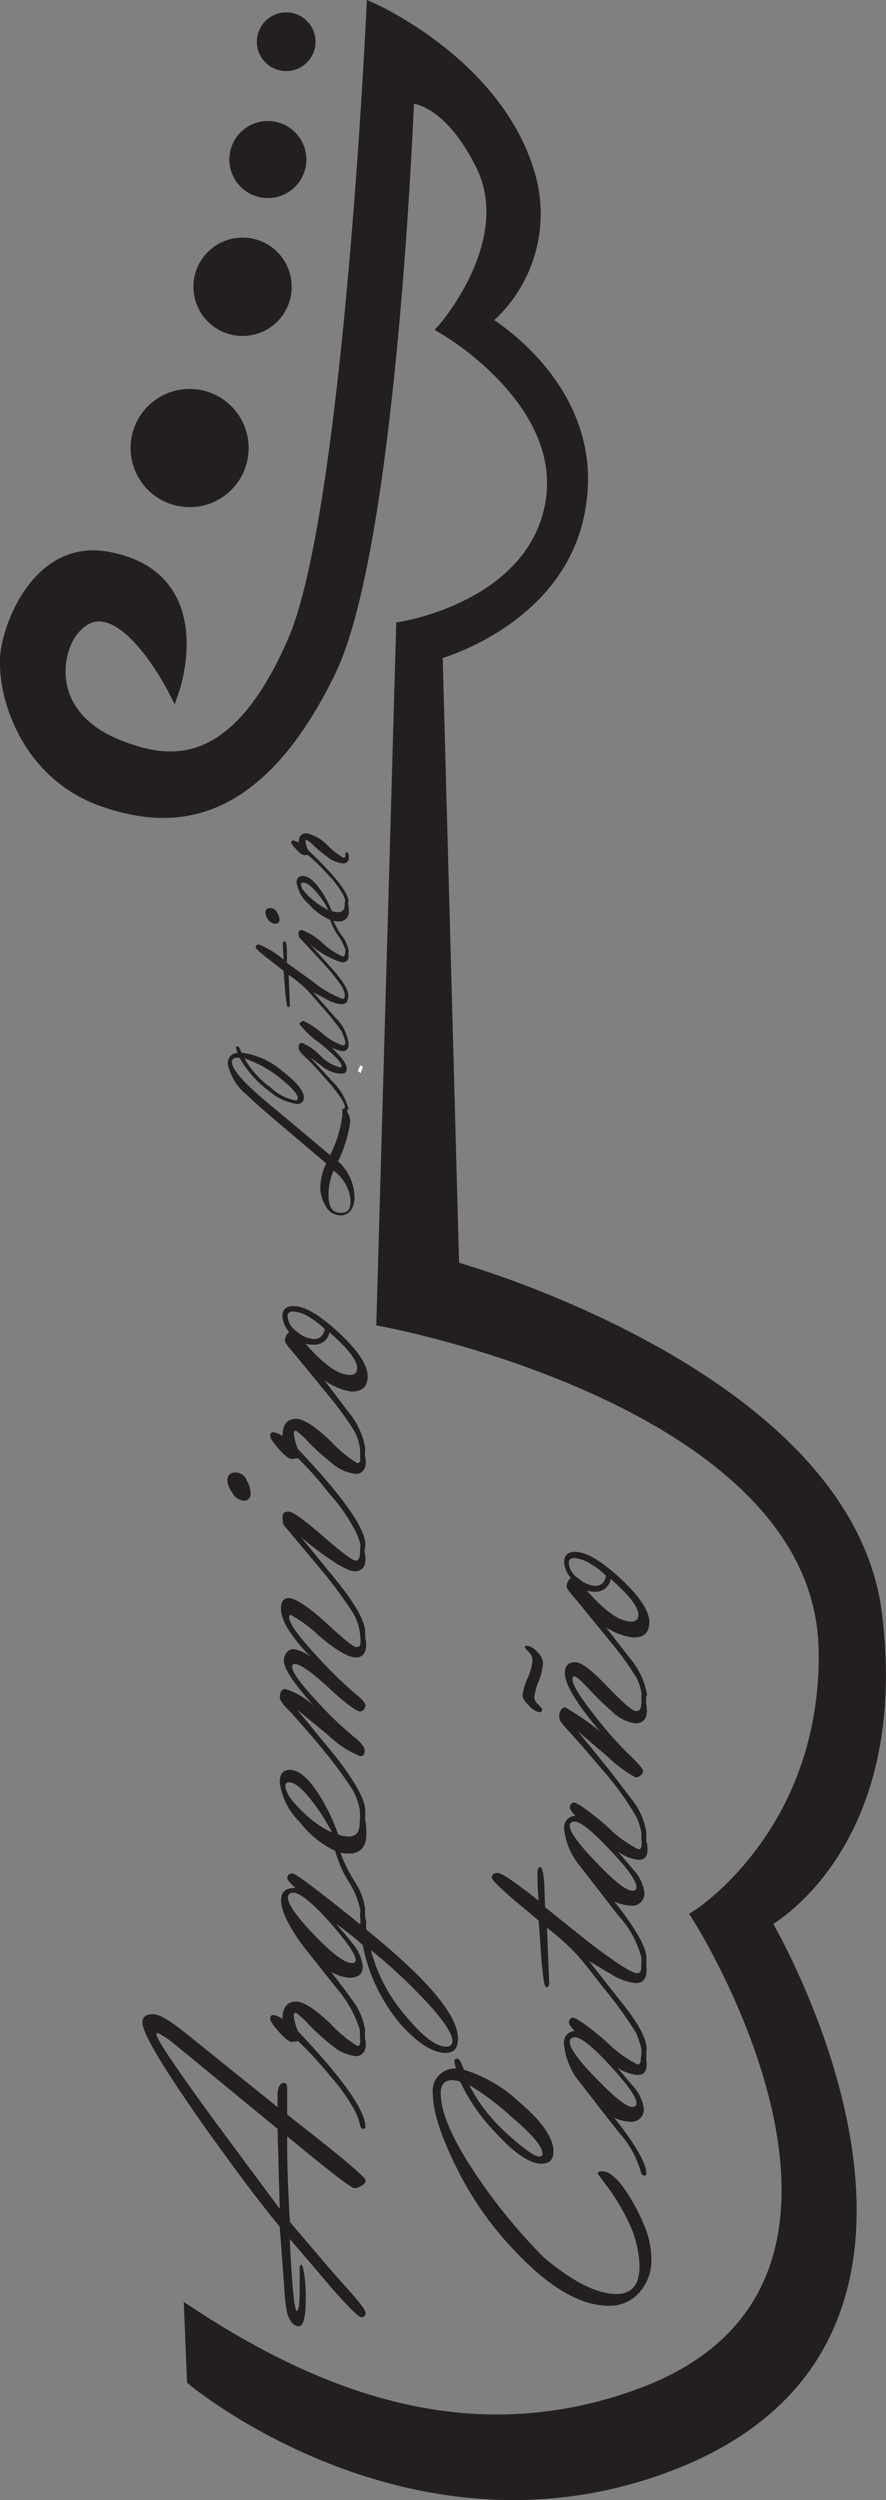 <svg xmlns="http://www.w3.org/2000/svg" viewBox="0 0 72.47 204.34"><rect x="0" y="0" width="72.47" height="204.34" fill="#808080" stroke="none"/><defs><style>.cls-1,.cls-3{fill:#231f20;}.cls-2{fill:#fff;}.cls-3{stroke:#231f20;stroke-miterlimit:10;}</style></defs><title>vertical</title><g id="Capa_2" data-name="Capa 2"><g id="logo_final" data-name="logo final"><g id="vertical"><polygon class="cls-1" points="29.45 166.73 29.43 165.85 29.85 165.8 29.85 166.67 29.45 166.73"/><polygon class="cls-1" points="29.45 156.73 29.47 156.03 29.85 156.03 29.87 156.75 29.45 156.73"/><polygon class="cls-1" points="29.46 148.62 29.43 147.87 29.87 147.87 29.87 148.68 29.46 148.62"/><polygon class="cls-1" points="29.49 134.01 29.44 133.43 29.87 133.43 29.87 134.13 29.49 134.01"/><polygon class="cls-1" points="29.45 126.83 29.49 126.19 29.87 126.19 29.82 126.88 29.45 126.83"/><polygon class="cls-1" points="29.45 118.94 29.45 118.33 29.87 118.34 29.85 119.01 29.45 118.94"/><polygon class="cls-1" points="52.46 168.16 52.46 167.53 52.87 167.53 52.87 168.27 52.46 168.16"/><polygon class="cls-1" points="52.46 160.64 52.46 159.99 52.87 159.99 52.87 160.68 52.46 160.64"/><polygon class="cls-1" points="52.46 150.48 52.46 149.78 52.86 149.78 52.86 150.59 52.46 150.48"/><polygon class="cls-1" points="52.45 138.5 52.47 139.19 52.84 139.2 52.87 138.5 52.45 138.5"/><polygon class="cls-1" points="28.39 90.97 28.39 90.47 28.21 90.47 28.02 90.98 28.39 90.97"/><polygon class="cls-2" points="29.47 87.08 29.69 87.19 29.5 87.71 29.27 87.54 29.47 87.08"/><path class="cls-3" d="M15.79,194.51s18.34,15.31,39.62,6.71c26.93-10.89,7.17-44.14,7.17-44.14S74,151,71.64,131.9c-2.44-19.46-34.58-28.31-34.58-28.31L35.7,53.42S46,50.65,47.42,41.34C49,31.63,39.6,26.23,39.6,26.23A11.35,11.35,0,0,0,43.18,14C40.46,5.16,30.47.75,30.47.75s-1.87,41.07-6.42,51.6C19.19,63.61,13.59,62.48,9.76,61c-6.15-2.42-5.28-7.58-3.9-9.39,3.59-4.69,8.34,4.68,8.34,4.68s3.14-9.12-5.37-10.69C3.5,44.59,1,50.38.57,53.15c-.49,3.13,1.37,10,7.83,12.27C13.34,67.14,20.68,67.87,27,54.79c5-10.41,6.38-46.86,6.38-46.86s3.1-.28,6,5.49c3.18,6.3-3.05,13.42-3.05,13.42s11.47,6.59,8.39,15.82c-2.4,7.17-11.82,8.64-11.82,8.64l-1.61,56.62s35.81,6.53,36.17,26.93c.26,15-10.4,21.73-10.4,21.73s19.37,30.29-4.7,39.14c-13.49,4.95-25.73.64-36.79-6.62Z"/><circle class="cls-3" cx="15.51" cy="36.62" r="4.33"/><circle class="cls-3" cx="19.84" cy="23.44" r="3.52"/><circle class="cls-3" cx="21.91" cy="13.04" r="2.65"/><circle class="cls-3" cx="23.41" cy="3.41" r="1.9"/><path class="cls-1" d="M22.7,172.22v-1.14c.06-.55.23-.83.51-.83s.28.2.28.61l0,.8v1.17l3.21,2.53q3.21,2.58,3.21,2.85t-.36.45a1.13,1.13,0,0,1-.56.19q-.39,0-5.5-4.24v1q0,2,.22,6l3.59,4.21,1.46,1.63c.77.88,1.15,1.41,1.15,1.6s-.12.35-.36.35-1.45-1.2-3.44-3.59L23.7,183c.18,3.8.37,5.77.57,5.89h0c.16,0,.24-.59.24-1.78l0-1.66c0-.23.05-.34.15-.34s.35.91.35,2.71c0,1.55-.19,2.32-.58,2.32s-.84-.46-1-1.37a17.48,17.48,0,0,1-.19-1.92L22.88,182q-2.43-2.94-6.31-8.4-4.92-7-4.92-8.3c0-.45.29-.67.87-.67s1.46.58,2.92,1.75Zm0,1.78-7.09-5.83-1.32-1.08a7.65,7.65,0,0,0-1.36-.92l0,0c-.09,0-.13,0-.13.12q0,.58,5,7.4l5.08,6.85Z"/><path class="cls-1" d="M24.37,166.82a3.75,3.75,0,0,1-.5.07q-.33,0-1.05-.81c-.48-.53-.72-.9-.72-1.1s.09-.28.27-.28a1.8,1.8,0,0,1,.74.31c0-.94.38-1.41,1.12-1.41.59,0,1.53.6,2.81,1.81a10.55,10.55,0,0,0,2.17,1.81.23.23,0,0,0,.25-.23v-.41c0-.11.06-.17.2-.17s.26.24.26.73-.28.92-.82.92a3.66,3.66,0,0,1-2-.92,18.59,18.59,0,0,1-1.88-1.7,6.69,6.69,0,0,0-1-.92c-.13,0-.19.07-.19.21a3.6,3.6,0,0,0,.14.71,2.09,2.09,0,0,0,.23.61q5.49,5.79,5.49,7.81c0,.09-.06.14-.17.14s-.24-.11-.28-.33a4.87,4.87,0,0,0-.38-1.08,15.11,15.11,0,0,0-2.13-3A28.62,28.62,0,0,0,24.37,166.82Z"/><path class="cls-1" d="M27.07,161.16c.91,1.17,1.48,1.92,1.69,2.25A5.26,5.26,0,0,1,29.87,166c0,.11-.05.17-.15.17s-.25-.1-.3-.3a9.43,9.43,0,0,0-1.82-3.28l-2.77-3.48c-1.23-1.68-1.84-2.94-1.84-3.8,0-.7.39-1,1.18-1-.45-.39-.67-.67-.67-.83s.14-.36.41-.36,2.11,1.39,5.57,4.18c0,0,0-.15,0-.29a1.42,1.42,0,0,1,0-.27c0-.11.06-.16.2-.16s.24.16.27.48l0,.65q7.51,6.06,7.51,8.91c0,.78-.33,1.17-1,1.17q-1.58,0-3.69-2.33a14.33,14.33,0,0,1-3.1-6.48,21.73,21.73,0,0,0-2.18-1.73c.74.84,1.19,1.38,1.35,1.6a3.48,3.48,0,0,1,.83,1.89c0,.61-.37.91-1.1.91A3.47,3.47,0,0,1,27.07,161.16ZM24,154.7c-.3,0-.45.14-.45.41,0,.53.73,1.56,2.18,3.07s2.47,2.27,3.05,2.27c.21,0,.31-.08.31-.24,0-.46-.7-1.48-2.1-3.07S24.52,154.7,24,154.7Zm6.33,4.66a13.37,13.37,0,0,0,2.8,5.35c1.41,1.71,2.53,2.57,3.35,2.57.35,0,.52-.15.52-.46,0-.69-.92-2-2.78-3.89A42.65,42.65,0,0,0,30.3,159.36Z"/><path class="cls-1" d="M27.85,151.43A12,12,0,0,0,29,153.77a5.31,5.31,0,0,1,.87,2.3c0,.1-.06.15-.17.15s-.24-.11-.28-.33a6.94,6.94,0,0,0-.93-2.14,9.71,9.71,0,0,1-1.08-2.47,8,8,0,0,1-2.9-2.37,5.46,5.46,0,0,1-1.63-3.25q0-1,.84-1c.74,0,1.54.7,2.42,2.1a15.19,15.19,0,0,1,1.51,3.16,2,2,0,0,0,.83.18.82.82,0,0,0,.84-.45,2.85,2.85,0,0,0,.11-.86c0-.3.08-.45.22-.45s.32.51.32,1.54-.47,1.62-1.41,1.62A3.86,3.86,0,0,1,27.85,151.43Zm-.69-1.65a15.72,15.72,0,0,0-1.52-2.41c-.84-1.13-1.5-1.69-2-1.69q-.3,0-.3.27c0,.54.5,1.27,1.49,2.2A8.27,8.27,0,0,0,27.16,149.78Z"/><path class="cls-1" d="M24.31,139.74l3.28,4q2.28,3,2.28,4.21c0,.1-.06.15-.17.15a.29.29,0,0,1-.28-.25,6.1,6.1,0,0,0-.49-1.41,31.32,31.32,0,0,0-2.4-3.29q-.88-1.12-2.81-3.26c-.55-.53-.83-.91-.83-1.14,0-.46.15-.7.45-.7a5.94,5.94,0,0,1,2.37,1.41q-2.49-2.72-2.49-3.75a1,1,0,0,1,.22-.63.68.68,0,0,1,.56-.29,3.06,3.06,0,0,1,1.45.67q-2.47-2.51-2.47-4c0-.56.22-.84.67-.84s1.57.68,3,2,2.23,2,2.51,2,.33-.15.33-.44.08-.44.21-.44.25.25.25.73c0,.65-.29,1-.86,1s-1.65-.59-3-1.78A11.65,11.65,0,0,0,23.8,132c-.1,0-.15.06-.15.19,0,.49.78,1.58,2.35,3.26a34.62,34.62,0,0,0,3.15,3.06c.5.4.74.69.74.88s-.14.49-.44.49-1.19-.65-2.64-2S24.46,136,24.12,136c-.15,0-.22.08-.22.25,0,.43.72,1.41,2.16,2.95A28.4,28.4,0,0,0,29,142c.55.43.83.8.83,1.11s-.13.43-.38.43a8.33,8.33,0,0,1-2.62-1.73Z"/><path class="cls-1" d="M20.5,122.06a.53.53,0,0,1-.61.59A1.13,1.13,0,0,1,19,122,1.91,1.91,0,0,1,18.6,121c0-.43.23-.65.7-.65a1,1,0,0,1,.88.65A2.24,2.24,0,0,1,20.5,122.06Zm8.61,5.5c.22,0,.34-.25.34-.74,0-.11.06-.16.2-.16s.24.28.24.83-.29.94-.89.94-2.15-.93-4.37-2.78l2.78,3.4c1.64,2,2.46,3.46,2.46,4.37,0,.1-.06.15-.17.15a.28.28,0,0,1-.28-.25,4.67,4.67,0,0,0-.51-1.43,35.72,35.72,0,0,0-2.52-3.44l-3.19-3.81a2,2,0,0,1-.09-.67c0-.28.16-.42.49-.42s1.28.67,2.81,2S28.84,127.56,29.11,127.56Z"/><path class="cls-1" d="M24.37,119.19l-.5.06c-.22,0-.57-.26-1.05-.8s-.72-.9-.72-1.1.09-.29.27-.29a2,2,0,0,1,.74.31c0-.93.38-1.4,1.12-1.4.59,0,1.53.6,2.81,1.81a10.55,10.55,0,0,0,2.17,1.81.23.23,0,0,0,.25-.23V119c0-.11.06-.17.2-.17s.26.24.26.72-.28.92-.82.92a3.59,3.59,0,0,1-2-.92,18.29,18.29,0,0,1-1.88-1.69,6.06,6.06,0,0,0-1-.92c-.13,0-.19.07-.19.21a3.55,3.55,0,0,0,.14.7,2.21,2.21,0,0,0,.23.62q5.49,5.79,5.49,7.8c0,.1-.06.15-.17.15s-.24-.11-.28-.34A5.25,5.25,0,0,0,29,125a15.42,15.42,0,0,0-2.13-3A27.45,27.45,0,0,0,24.37,119.19Z"/><path class="cls-1" d="M26.55,112.84l1.95,2.57a6.22,6.22,0,0,1,1.37,2.93.13.13,0,0,1-.15.15.28.28,0,0,1-.3-.25A4.16,4.16,0,0,0,29,117a26,26,0,0,0-2.18-3l-2.69-3.28c-.56-.63-.83-1-.83-1.16a1,1,0,0,1,.35-.69,2.2,2.2,0,0,1-.55-1.28c0-.56.3-.84.91-.84q1.35,0,3.69,2.16c1.58,1.47,2.37,2.66,2.37,3.56s-.45,1.27-1.34,1.27A5.32,5.32,0,0,1,26.55,112.84Zm0-4.22a6.13,6.13,0,0,0-1.18-.92,3,3,0,0,0-1.38-.51c-.32,0-.47.14-.47.41a1.66,1.66,0,0,0,.76,1.23,2.36,2.36,0,0,0,1.4.62C26.16,109.45,26.46,109.17,26.57,108.62ZM25,109.84c1.48,1.7,2.68,2.54,3.62,2.54.4,0,.59-.19.59-.57,0-.62-.75-1.59-2.26-2.91a1.24,1.24,0,0,1-1.34,1A1.94,1.94,0,0,1,25,109.84Z"/><path class="cls-1" d="M37.94,169.17a11.49,11.49,0,0,1,4.51,2.62q2.82,2.39,2.82,4.06c0,.66-.32,1-1,1q-1.43,0-3.81-2.62a15.23,15.23,0,0,1-2.81-4.07,1.77,1.77,0,0,0-.65-.14c-.64,0-.95.35-.95,1.06q0,2.27,2.62,6.26a45.88,45.88,0,0,0,5.8,7.16q3.57,3,5.94,3c1.26,0,1.9-.75,1.9-2.26a8.89,8.89,0,0,0-.88-3.59,17.52,17.52,0,0,0-1.66-2.8l-.88-1.18c0-.13.12-.2.36-.2.6,0,1.28.59,2.05,1.77a15.75,15.75,0,0,1,1.38,2.62,7.3,7.3,0,0,1,.6,2.82,3.92,3.92,0,0,1-.95,2.65,3.2,3.2,0,0,1-2.53,1.13q-3.29,0-7.22-4a27.2,27.2,0,0,1-5.05-6.91c-1.41-2.78-2.12-4.91-2.12-6.37a1.83,1.83,0,0,1,1.9-2.11,1.83,1.83,0,0,1-.14-.59c0-.15.07-.22.23-.22S37.75,168.59,37.94,169.17Zm.44,1.25a13.72,13.72,0,0,0,3.12,4c1.35,1.23,2.22,1.84,2.61,1.84q.27,0,.27-.21c0-.58-.83-1.59-2.51-3A21.26,21.26,0,0,0,38.38,170.42Z"/><path class="cls-1" d="M50.25,173.1q2.63,3.32,2.62,4.58c0,.1-.06.14-.17.14s-.24-.09-.28-.29a8.13,8.13,0,0,0-1.8-3.24l-1.26-1.6-2-2.58a5.62,5.62,0,0,1-1.22-3A.94.94,0,0,1,47,166c-.3-.32-.46-.55-.46-.67,0-.28.11-.41.34-.41s1.18.63,2.67,1.91a10.13,10.13,0,0,0,2.59,1.91c.18,0,.27-.14.27-.41s.08-.41.22-.41.26.28.26.84-.25.84-.74.84A3.62,3.62,0,0,1,50.5,169l1.31,1.55a3.36,3.36,0,0,1,.85,1.8,1,1,0,0,1-1.09,1.07A3.6,3.6,0,0,1,50.25,173.1Zm-3.65-6.19c0,.49.73,1.5,2.19,3s2.44,2.3,2.93,2.3c.23,0,.34-.11.34-.32,0-.48-.72-1.49-2.15-3.05s-2.4-2.33-2.9-2.33C46.73,166.55,46.6,166.67,46.6,166.91Z"/><path class="cls-1" d="M44.74,157.56l.18,4.48c0,.25-.07.38-.2.38s-.19-.21-.25-.61c-.09-.57-.17-1.38-.24-2.42s-.13-2-.18-2.42l-2.13-1.78c-1.13-1-1.69-1.53-1.69-1.73s.15-.38.47-.38,1.46.76,3.35,2.27c-.06-.87-.09-1.59-.09-2.17,0-.38.07-.57.22-.57s.28.46.34,1.38l.06,1.89,3.47,2.78c2.28,1.75,3.63,2.62,4.07,2.62.21,0,.32-.14.32-.42s.07-.42.21-.42.24.18.24.55c0,.73-.29,1.1-.89,1.1a4.79,4.79,0,0,1-2-.72l-1.82-1.08,2.9,3.68c1.21,1.54,1.82,2.72,1.82,3.55,0,.1-.06.15-.17.15a.28.28,0,0,1-.28-.25,8.55,8.55,0,0,0-.43-1.28,35.26,35.26,0,0,0-2.69-3.71c-1.1-1.42-1.81-2.31-2.15-2.68A21.38,21.38,0,0,0,44.74,157.56Z"/><path class="cls-1" d="M50.25,155.42c1.75,2.22,2.62,3.74,2.62,4.58,0,.1-.06.15-.17.15s-.24-.1-.28-.3a8,8,0,0,0-1.8-3.23L49.36,155l-2-2.58a5.57,5.57,0,0,1-1.22-3,.94.94,0,0,1,.93-1c-.3-.33-.46-.55-.46-.68s.11-.41.34-.41,1.18.64,2.67,1.91a9.84,9.84,0,0,0,2.59,1.91c.18,0,.27-.13.27-.41s.08-.41.22-.41.26.28.26.85-.25.83-.74.83a3.58,3.58,0,0,1-1.67-.67l1.31,1.54a3.41,3.41,0,0,1,.85,1.81,1,1,0,0,1-1.09,1.07A3.63,3.63,0,0,1,50.25,155.42Zm-3.65-6.18q0,.73,2.19,3c1.47,1.54,2.44,2.3,2.93,2.3.23,0,.34-.1.34-.32,0-.47-.72-1.49-2.15-3s-2.4-2.33-2.9-2.33C46.73,148.88,46.6,149,46.6,149.24Z"/><path class="cls-1" d="M43.7,138.74a.93.93,0,0,0,.32.57c.22.22.33.36.33.43s-.07.21-.22.21a1.47,1.47,0,0,1-.85-.53c-.36-.35-.54-.63-.54-.85a4.75,4.75,0,0,1,.41-1.4,4.41,4.41,0,0,0,.41-1.49.93.93,0,0,0-.32-.66c-.21-.21-.31-.34-.31-.39s0-.12.15-.12a1.29,1.29,0,0,1,.85.51,1.36,1.36,0,0,1,.49.9,4.76,4.76,0,0,1-.36,1.49A4.79,4.79,0,0,0,43.7,138.74Zm5.4,2.8q-2.9-3.42-2.9-4.8c0-.59.28-.88.83-.88s1.38.67,2.66,2,2.06,2,2.32,2,.41-.15.43-.45.09-.45.22-.45.25.3.25.9-.31,1-.93,1a3.39,3.39,0,0,1-1.95-1,25.58,25.58,0,0,1-1.89-1.84c-.63-.66-1-1-1.14-1s-.17.08-.17.23c0,.47.64,1.5,1.9,3.08a30.67,30.67,0,0,0,2.58,2.94c.86.81,1.29,1.31,1.29,1.48a.46.46,0,0,1-.2.36.62.62,0,0,1-.4.17,10.51,10.51,0,0,1-2.32-1.72l-2.42-2.06,2.59,3.19,1.8,2.35a5.72,5.72,0,0,1,1.22,2.75c0,.11,0,.16-.15.16s-.25-.11-.3-.34a5,5,0,0,0-.37-1.11,24.09,24.09,0,0,0-2.66-3.71C48,143.15,47,142,46.26,141.21a4.83,4.83,0,0,1-.45-.59,1.16,1.16,0,0,1-.07-.42.84.84,0,0,1,.14-.43.43.43,0,0,1,.34-.22A19.86,19.86,0,0,1,49.1,141.54Z"/><path class="cls-1" d="M49.55,133l2,2.56a6.2,6.2,0,0,1,1.37,2.94.13.13,0,0,1-.15.15.29.29,0,0,1-.3-.25,4.14,4.14,0,0,0-.43-1.3,26.14,26.14,0,0,0-2.18-3l-2.69-3.29c-.56-.63-.83-1-.83-1.15a1.08,1.08,0,0,1,.35-.7,2.15,2.15,0,0,1-.55-1.27c0-.57.3-.85.91-.85.9,0,2.13.73,3.69,2.17s2.37,2.65,2.37,3.56-.45,1.27-1.34,1.27A5.32,5.32,0,0,1,49.55,133Zm0-4.22a5.76,5.76,0,0,0-1.18-.92,3,3,0,0,0-1.38-.51c-.32,0-.47.14-.47.41A1.64,1.64,0,0,0,47.3,129a2.3,2.3,0,0,0,1.4.62C49.16,129.62,49.46,129.35,49.57,128.8ZM48,130c1.48,1.69,2.68,2.54,3.62,2.54.4,0,.59-.19.59-.57,0-.63-.75-1.6-2.26-2.92a1.24,1.24,0,0,1-1.34,1.05A1.94,1.94,0,0,1,48,130Z"/><path class="cls-1" d="M27,94.42a10.2,10.2,0,0,0,1-3.21,1.16,1.16,0,0,0,0-.27,2,2,0,0,1,0-.25s0-.06.07-.06.3.14.42.41a1.58,1.58,0,0,1,.16.61,10.49,10.49,0,0,1-1,3.26A4.11,4.11,0,0,1,29,97.82a2,2,0,0,1-.24,1,1,1,0,0,1-.92.52,1.4,1.4,0,0,1-1.23-.82,2.8,2.8,0,0,1-.41-1.43,4.81,4.81,0,0,1,.48-2l-4.14-3.51c-1.16-1-1.95-1.68-2.38-2.12A4.35,4.35,0,0,1,18.64,87a.82.82,0,0,1,.8-.94,1.48,1.48,0,0,1-.14-.44q0-.09.12-.09t.21.21l.13.3A6.25,6.25,0,0,1,23,87.47c1.23.94,1.85,1.68,1.85,2.2a.5.5,0,0,1-.57.56A4.42,4.42,0,0,1,22,89.17a8.69,8.69,0,0,1-2.41-2.72h-.19c-.29,0-.43.12-.43.36,0,.43.51,1.14,1.54,2.11.39.37,1.1,1,2.15,1.86L25.32,93Zm-7-7.91a7.39,7.39,0,0,0,2.13,2.37,4.22,4.22,0,0,0,2,1.06c.15,0,.23-.06.23-.19,0-.3-.45-.82-1.37-1.57A9.57,9.57,0,0,0,20,86.51Zm7.28,9.17a5.14,5.14,0,0,0-.41,2c0,1,.32,1.45,1,1.45s.8-.36.8-1.07A3.4,3.4,0,0,0,27.28,95.68Z"/><path class="cls-1" d="M27.09,85.6c.85.79,1.27,1.36,1.27,1.73s-.17.42-.51.42a2.57,2.57,0,0,1-1.37-.49l-1.14-.87,1.78,1.93a4.94,4.94,0,0,1,1.38,2.3c0,.06,0,.08-.1.08s-.14-.06-.17-.19a2.36,2.36,0,0,0-.23-.59,12.47,12.47,0,0,0-1.3-1.66c-.33-.38-.86-1-1.57-1.71a5.63,5.63,0,0,1-.59-.6.58.58,0,0,1-.12-.31c0-.27.09-.4.28-.4a4.22,4.22,0,0,1,1.45,1,3.56,3.56,0,0,0,1.66,1c.08,0,.12,0,.12-.13q0-.41-1.71-1.8a7.72,7.72,0,0,1-1.71-1.59.24.24,0,0,1,.1-.18.37.37,0,0,1,.23-.09,6.63,6.63,0,0,1,1.51,1,4.66,4.66,0,0,0,1.71,1c.12,0,.18-.07.18-.23s.05-.23.13-.23.14.12.14.34c0,.39-.16.58-.48.58A2.41,2.41,0,0,1,27.09,85.6Z"/><path class="cls-1" d="M23.61,79.68l.1,2.43c0,.13,0,.2-.12.2s-.11-.11-.15-.33-.1-.75-.14-1.31-.08-1.07-.11-1.32l-1.28-1c-.68-.52-1-.83-1-.94s.09-.21.28-.21a7.37,7.37,0,0,1,2,1.23c0-.47-.05-.86-.05-1.17s0-.31.13-.31.17.25.2.75l0,1,2.09,1.51a8.71,8.71,0,0,0,2.45,1.43c.12,0,.19-.08.19-.23s0-.23.12-.23.15.1.15.29c0,.41-.18.61-.54.61a3,3,0,0,1-1.22-.4l-1.09-.58,1.74,2a3.56,3.56,0,0,1,1.1,1.92c0,.06,0,.08-.1.08a.16.16,0,0,1-.17-.13,5.62,5.62,0,0,0-.26-.7,21,21,0,0,0-1.62-2c-.66-.77-1.09-1.26-1.29-1.45A11.14,11.14,0,0,0,23.61,79.68Z"/><path class="cls-1" d="M22.86,75.18c0,.21-.12.32-.37.32a.69.69,0,0,1-.55-.33,1,1,0,0,1-.23-.59c0-.24.15-.36.43-.36a.6.6,0,0,1,.52.36A1.1,1.1,0,0,1,22.86,75.18Zm5.18,3c.13,0,.2-.13.2-.39q0-.09.12-.09t.15.45q0,.51-.54.51a6.82,6.82,0,0,1-2.63-1.51L27,79c1,1.09,1.49,1.88,1.49,2.38,0,.05,0,.08-.1.08a.16.16,0,0,1-.17-.14,2.65,2.65,0,0,0-.31-.78,18.88,18.88,0,0,0-1.52-1.86l-1.92-2.07a1.15,1.15,0,0,1-.05-.36c0-.16.1-.23.29-.23a5.21,5.21,0,0,1,1.7,1.08A5.78,5.78,0,0,0,28,78.16Z"/><path class="cls-1" d="M27.28,75.26A5.79,5.79,0,0,0,28,76.53a2.75,2.75,0,0,1,.53,1.25c0,.06,0,.09-.1.09s-.15-.06-.17-.18a3.75,3.75,0,0,0-.56-1.16A5.08,5.08,0,0,1,27,75.18a4.76,4.76,0,0,1-1.74-1.28,2.9,2.9,0,0,1-1-1.76q0-.54.51-.54c.44,0,.93.38,1.45,1.14a7.87,7.87,0,0,1,.91,1.71,1.24,1.24,0,0,0,.5.1.5.5,0,0,0,.51-.25,1.73,1.73,0,0,0,.06-.46c0-.16.05-.24.13-.24s.2.27.2.83a.77.77,0,0,1-.85.88A1.72,1.72,0,0,1,27.28,75.26Zm-.42-.89A7.62,7.62,0,0,0,26,73.06c-.5-.61-.9-.92-1.2-.92q-.18,0-.18.15,0,.43.9,1.2A5.2,5.2,0,0,0,26.86,74.37Z"/><path class="cls-1" d="M25.19,69.89l-.3,0c-.14,0-.35-.14-.63-.44s-.44-.49-.44-.59a.14.14,0,0,1,.16-.16,1.22,1.22,0,0,1,.45.17c0-.51.23-.76.67-.76a3.37,3.37,0,0,1,1.7,1,6.13,6.13,0,0,0,1.3,1,.13.13,0,0,0,.15-.12v-.22c0-.07,0-.1.12-.1s.16.13.16.4a.44.44,0,0,1-.5.5,2.36,2.36,0,0,1-1.21-.5,11.9,11.9,0,0,1-1.13-.93,3,3,0,0,0-.6-.49.1.1,0,0,0-.11.11,1.46,1.46,0,0,0,.09.38,1.16,1.16,0,0,0,.13.34q3.31,3.14,3.31,4.23c0,.06,0,.08-.1.08s-.15-.06-.17-.18A2.76,2.76,0,0,0,28,73a8.74,8.74,0,0,0-1.28-1.63A15.64,15.64,0,0,0,25.19,69.89Z"/></g></g></g></svg>
